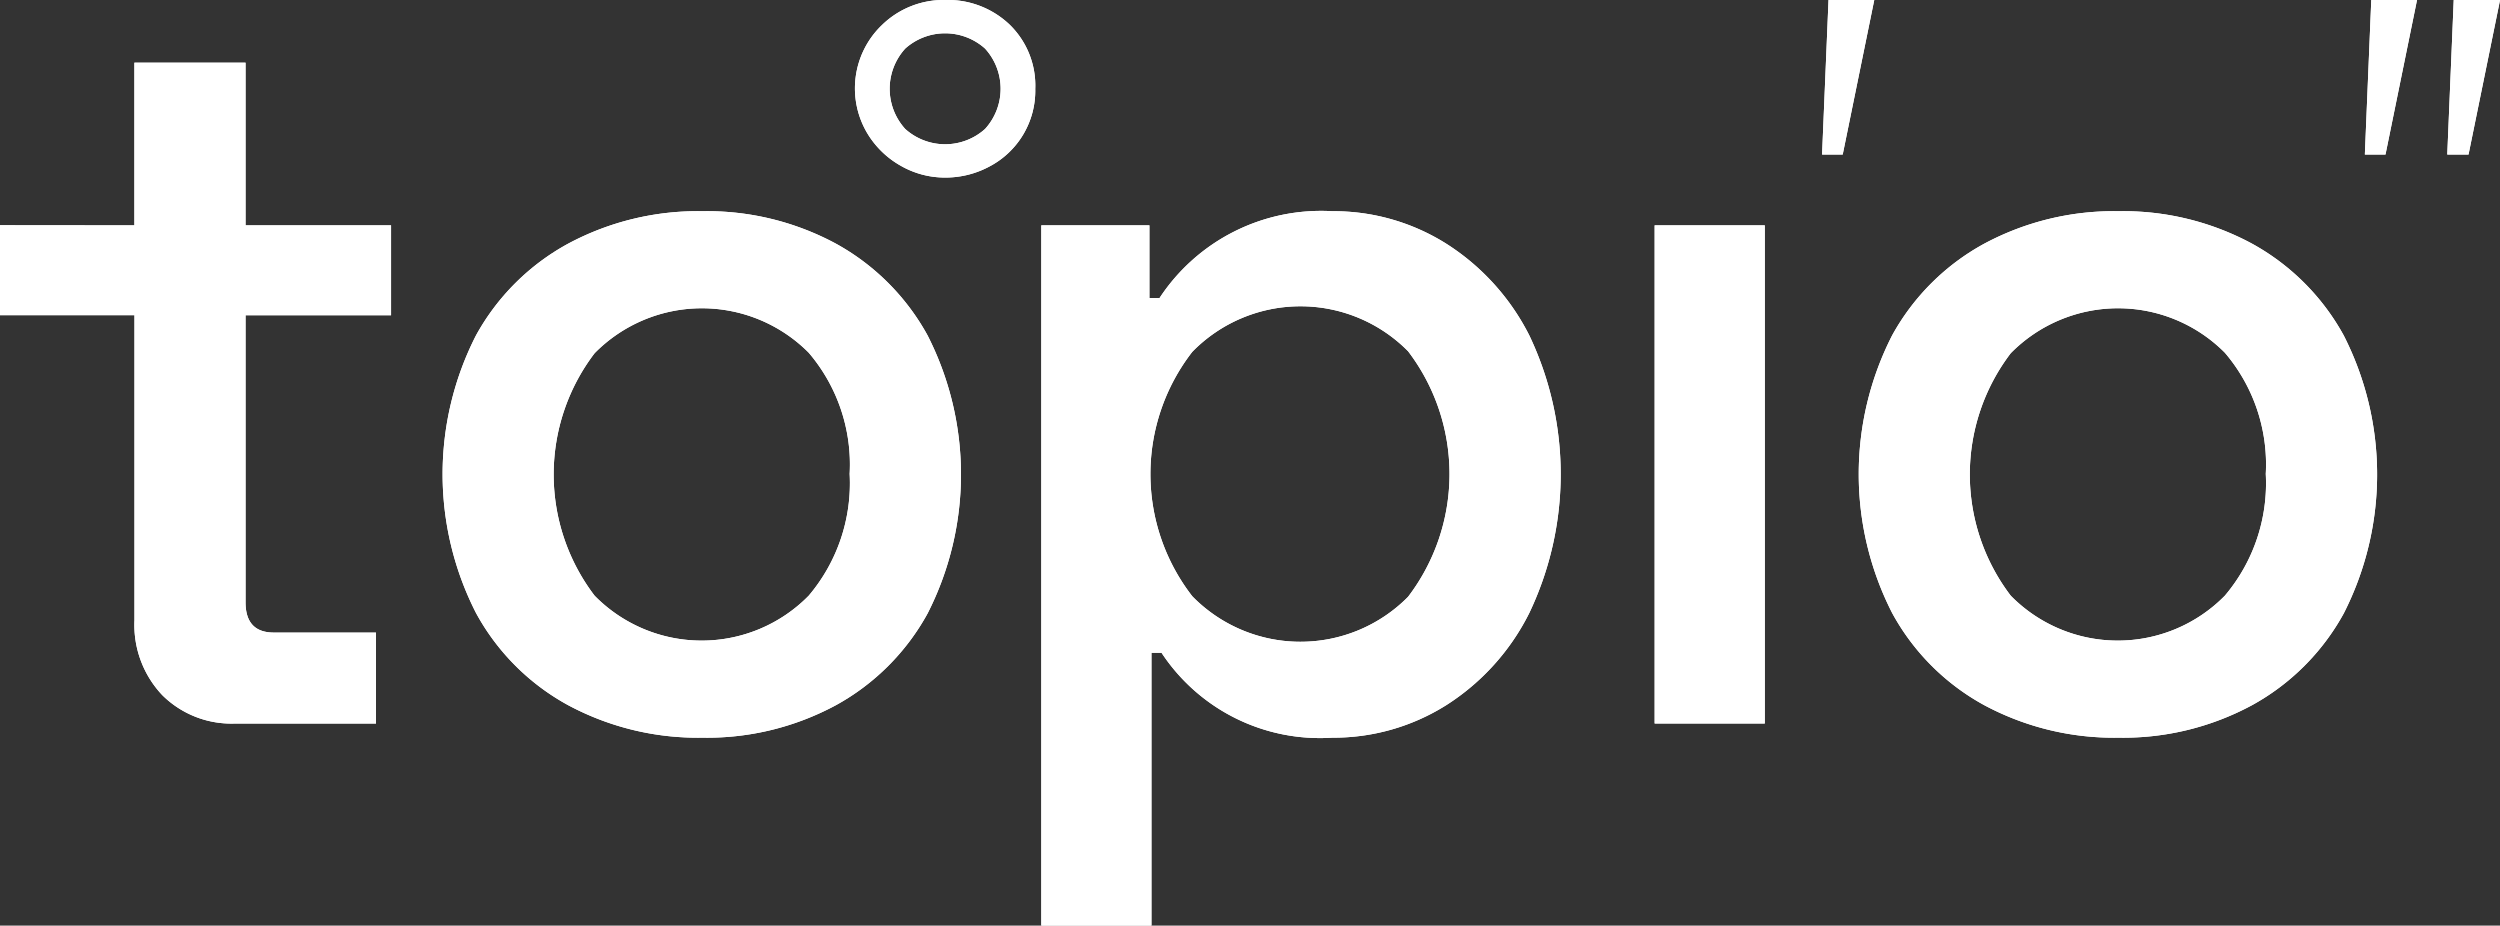 <svg xmlns="http://www.w3.org/2000/svg" width="96.917" height="35.883" viewBox="0 0 96.917 35.883">
  <rect x="0" y="0" width="96.917" height="35.883" fill="#333333" stroke="none"/>
  <g id="logo" transform="translate(-66 -33)">
    <path id="Path_1" data-name="Path 1" d="M5504.21,5372.853v-6.307h4.309v6.307h5.641v3.487h-5.641v11.125q0,1.175,1.1,1.175h3.956v3.525h-5.444a3.8,3.8,0,0,1-2.84-1.1,3.955,3.955,0,0,1-1.078-2.9v-11.83H5499v-3.487Z" transform="translate(-5433 -5331.117)" fill="#fff"/>
    <path id="Path_2" data-name="Path 2" d="M5517.451,5377.123a8.97,8.97,0,0,1,3.584-3.565,10.645,10.645,0,0,1,5.191-1.253,10.535,10.535,0,0,1,5.171,1.253,9,9,0,0,1,3.564,3.565,11.866,11.866,0,0,1,0,10.773,8.989,8.989,0,0,1-3.564,3.564,10.525,10.525,0,0,1-5.171,1.254,10.635,10.635,0,0,1-5.191-1.254,8.929,8.929,0,0,1-3.584-3.584,11.825,11.825,0,0,1,0-10.753Zm4.6,10.087a5.816,5.816,0,0,0,8.3,0,6.743,6.743,0,0,0,1.587-4.72,6.671,6.671,0,0,0-1.587-4.7,5.837,5.837,0,0,0-8.3.02,7.753,7.753,0,0,0,0,9.4Z" transform="translate(-5433 -5331.117)" fill="#fff"/>
    <path id="Path_3" data-name="Path 3" d="M5515.167,5365.112a3.418,3.418,0,0,1,2.473-.995,3.472,3.472,0,0,1,2.5.955,3.291,3.291,0,0,1,.994,2.487,3.316,3.316,0,0,1-1.774,3.011,3.6,3.6,0,0,1-1.721.43,3.43,3.43,0,0,1-1.72-.457,3.529,3.529,0,0,1-1.291-1.25,3.4,3.4,0,0,1,.538-4.181Zm.927,4.006a2.315,2.315,0,0,0,3.092,0,2.313,2.313,0,0,0,0-3.119,2.318,2.318,0,0,0-3.092,0,2.315,2.315,0,0,0,0,3.119Z" transform="translate(-5415 -5331.117)" fill="#fff"/>
    <path id="Path_4" data-name="Path 4" d="M5537.659,5364.117l-1.223,5.99h-.8l.25-5.99Z" transform="translate(-5399 -5331.117)" fill="#fff"/>
    <path id="Path_5" data-name="Path 5" d="M5559.7,5364.117l-1.222,5.99h-.8l.249-5.99Zm3.219,0-1.222,5.99h-.824l.25-5.99Z" transform="translate(-5400 -5331.117)" fill="#fff"/>
    <path id="Path_6" data-name="Path 6" d="M5543.559,5372.853v2.82h.391a7.5,7.5,0,0,1,6.7-3.368,8.2,8.2,0,0,1,4.407,1.253,9.03,9.03,0,0,1,3.231,3.565,12.5,12.5,0,0,1,0,10.753,8.991,8.991,0,0,1-3.231,3.584,8.2,8.2,0,0,1-4.407,1.254,7.361,7.361,0,0,1-6.621-3.291h-.391V5400h-4.27v-27.147Zm10.028,14.4a7.856,7.856,0,0,0,0-9.519,5.864,5.864,0,0,0-8.364.02,7.726,7.726,0,0,0,0,9.48,5.865,5.865,0,0,0,8.364.019Z" transform="translate(-5433 -5331.117)" fill="#fff"/>
    <path id="Path_7" data-name="Path 7" d="M5567.415,5392.165h-4.27v-19.312h4.27Z" transform="translate(-5433 -5331.117)" fill="#fff"/>
    <path id="Path_8" data-name="Path 8" d="M5572.35,5377.123a8.973,8.973,0,0,1,3.584-3.565,10.645,10.645,0,0,1,5.191-1.253,10.528,10.528,0,0,1,5.17,1.253,8.994,8.994,0,0,1,3.565,3.565,11.866,11.866,0,0,1,0,10.773,8.986,8.986,0,0,1-3.565,3.564,10.518,10.518,0,0,1-5.17,1.254,10.635,10.635,0,0,1-5.191-1.254,8.932,8.932,0,0,1-3.584-3.584,11.825,11.825,0,0,1,0-10.753Zm4.6,10.087a5.816,5.816,0,0,0,8.3,0,6.743,6.743,0,0,0,1.587-4.72,6.672,6.672,0,0,0-1.587-4.7,5.837,5.837,0,0,0-8.3.02,7.755,7.755,0,0,0,0,9.4Z" transform="translate(-5433 -5331.117)" fill="#fff"/>
    <path id="Path_1-2" data-name="Path 1" d="M5504.21,5372.853v-6.307h4.309v6.307h5.641v3.487h-5.641v11.125q0,1.175,1.1,1.175h3.956v3.525h-5.444a3.8,3.8,0,0,1-2.84-1.1,3.955,3.955,0,0,1-1.078-2.9v-11.83H5499v-3.487Z" transform="translate(-5433 -5331.117)" fill="#fff"/>
    <path id="Path_2-2" data-name="Path 2" d="M5517.451,5377.123a8.97,8.97,0,0,1,3.584-3.565,10.645,10.645,0,0,1,5.191-1.253,10.535,10.535,0,0,1,5.171,1.253,9,9,0,0,1,3.564,3.565,11.866,11.866,0,0,1,0,10.773,8.989,8.989,0,0,1-3.564,3.564,10.525,10.525,0,0,1-5.171,1.254,10.635,10.635,0,0,1-5.191-1.254,8.929,8.929,0,0,1-3.584-3.584,11.825,11.825,0,0,1,0-10.753Zm4.6,10.087a5.816,5.816,0,0,0,8.3,0,6.743,6.743,0,0,0,1.587-4.72,6.671,6.671,0,0,0-1.587-4.7,5.837,5.837,0,0,0-8.3.02,7.753,7.753,0,0,0,0,9.4Z" transform="translate(-5433 -5331.117)" fill="#fff"/>
    <path id="Path_3-2" data-name="Path 3" d="M5515.167,5365.112a3.418,3.418,0,0,1,2.473-.995,3.472,3.472,0,0,1,2.5.955,3.291,3.291,0,0,1,.994,2.487,3.316,3.316,0,0,1-1.774,3.011,3.6,3.6,0,0,1-1.721.43,3.43,3.43,0,0,1-1.72-.457,3.529,3.529,0,0,1-1.291-1.25,3.4,3.4,0,0,1,.538-4.181Zm.927,4.006a2.315,2.315,0,0,0,3.092,0,2.313,2.313,0,0,0,0-3.119,2.318,2.318,0,0,0-3.092,0,2.315,2.315,0,0,0,0,3.119Z" transform="translate(-5415 -5331.117)" fill="#fff"/>
    <path id="Path_4-2" data-name="Path 4" d="M5537.659,5364.117l-1.223,5.99h-.8l.25-5.99Z" transform="translate(-5399 -5331.117)" fill="#fff"/>
    <path id="Path_5-2" data-name="Path 5" d="M5559.7,5364.117l-1.222,5.99h-.8l.249-5.99Zm3.219,0-1.222,5.99h-.824l.25-5.99Z" transform="translate(-5400 -5331.117)" fill="#fff"/>
    <path id="Path_6-2" data-name="Path 6" d="M5543.559,5372.853v2.82h.391a7.5,7.5,0,0,1,6.7-3.368,8.2,8.2,0,0,1,4.407,1.253,9.03,9.03,0,0,1,3.231,3.565,12.5,12.5,0,0,1,0,10.753,8.991,8.991,0,0,1-3.231,3.584,8.2,8.2,0,0,1-4.407,1.254,7.361,7.361,0,0,1-6.621-3.291h-.391V5400h-4.27v-27.147Zm10.028,14.4a7.856,7.856,0,0,0,0-9.519,5.864,5.864,0,0,0-8.364.02,7.726,7.726,0,0,0,0,9.48,5.865,5.865,0,0,0,8.364.019Z" transform="translate(-5433 -5331.117)" fill="#fff"/>
    <path id="Path_7-2" data-name="Path 7" d="M5567.415,5392.165h-4.27v-19.312h4.27Z" transform="translate(-5433 -5331.117)" fill="#fff"/>
    <path id="Path_8-2" data-name="Path 8" d="M5572.35,5377.123a8.973,8.973,0,0,1,3.584-3.565,10.645,10.645,0,0,1,5.191-1.253,10.528,10.528,0,0,1,5.17,1.253,8.994,8.994,0,0,1,3.565,3.565,11.866,11.866,0,0,1,0,10.773,8.986,8.986,0,0,1-3.565,3.564,10.518,10.518,0,0,1-5.17,1.254,10.635,10.635,0,0,1-5.191-1.254,8.932,8.932,0,0,1-3.584-3.584,11.825,11.825,0,0,1,0-10.753Zm4.6,10.087a5.816,5.816,0,0,0,8.3,0,6.743,6.743,0,0,0,1.587-4.72,6.672,6.672,0,0,0-1.587-4.7,5.837,5.837,0,0,0-8.3.02,7.755,7.755,0,0,0,0,9.4Z" transform="translate(-5433 -5331.117)" fill="#fff"/>
  </g>
</svg>
